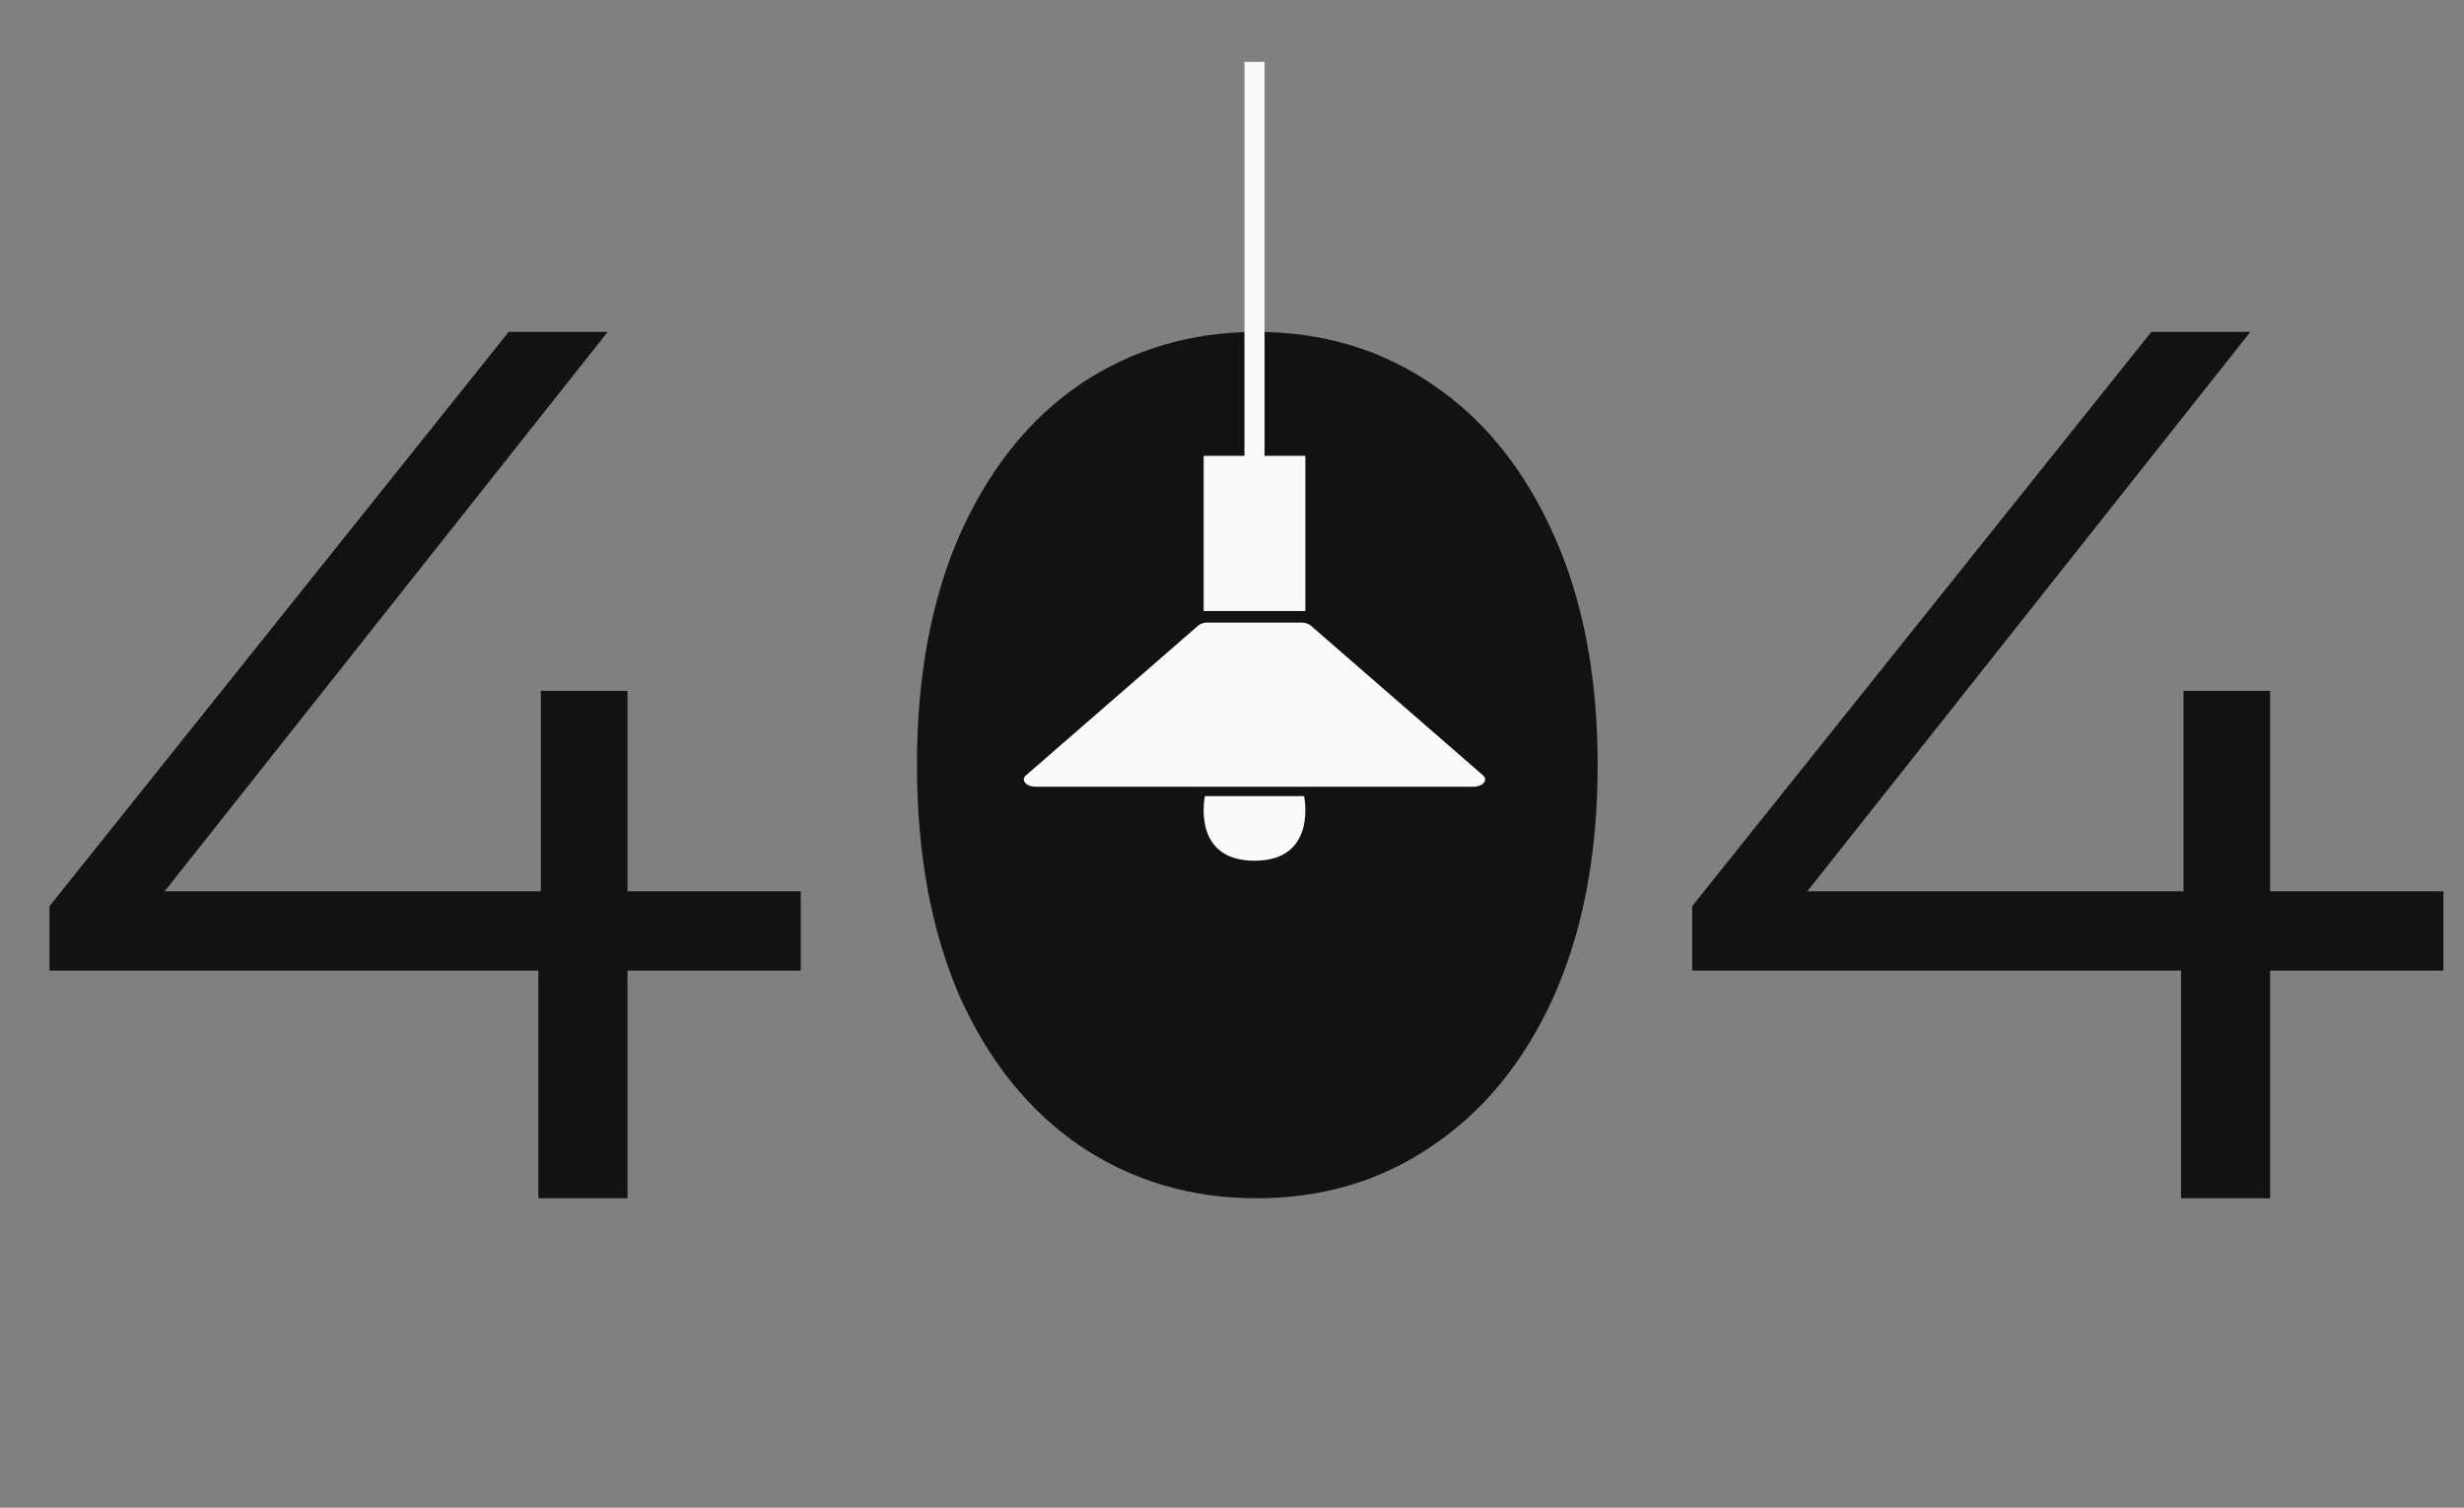 <svg width="438" height="268" viewBox="0 0 438 268" fill="none" xmlns="http://www.w3.org/2000/svg">
<rect x="0" y="0" width="438" height="268" fill="#808080" stroke="none"/>
<path d="M142.34 172.52H111.54V213H95.7V172.52H8.8V161.08L90.42 59H108.02L29.26 158.44H96.14V122.8H111.54V158.44H142.34V172.52Z" fill="#121212"/>
<path d="M434.34 172.52H403.54V213H387.7V172.52H300.8V161.08L382.42 59H400.02L321.26 158.44H388.14V122.8H403.54V158.44H434.34V172.52Z" fill="#121212"/>
<path d="M192.005 203.699C201.241 209.9 211.703 213 223.392 213C235.081 213 245.47 209.9 254.562 203.699C263.797 197.499 271.013 188.631 276.208 177.096C281.403 165.416 284 151.717 284 136C284 120.283 281.403 106.656 276.208 95.121C271.013 83.441 263.797 74.501 254.562 68.301C245.47 62.1 235.081 59 223.392 59C211.703 59 201.241 62.1 192.005 68.301C182.914 74.501 175.771 83.441 170.576 95.121C165.525 106.656 163 120.283 163 136C163 151.717 165.525 165.416 170.576 177.096C175.771 188.631 182.914 197.499 192.005 203.699Z" fill="#121212"/>
<path d="M224.789 81.026V11H221.213V81.026H213.962V108.613H232.04V81.026H224.789Z" fill="#FAFAFA"/>
<path d="M231.322 110.663H214.678C214.011 110.663 213.387 110.863 212.999 111.2L182.389 137.809C181.412 138.659 182.387 139.84 184.067 139.84H261.933C263.611 139.84 264.588 138.659 263.611 137.809L233.001 111.2C232.614 110.863 231.988 110.663 231.322 110.663Z" fill="#FAFAFA"/>
<path d="M231.813 141.515H214.189C214.189 141.515 211.73 153 223 153C234.272 153 231.813 141.515 231.813 141.515Z" fill="#FAFAFA"/>
</svg>
